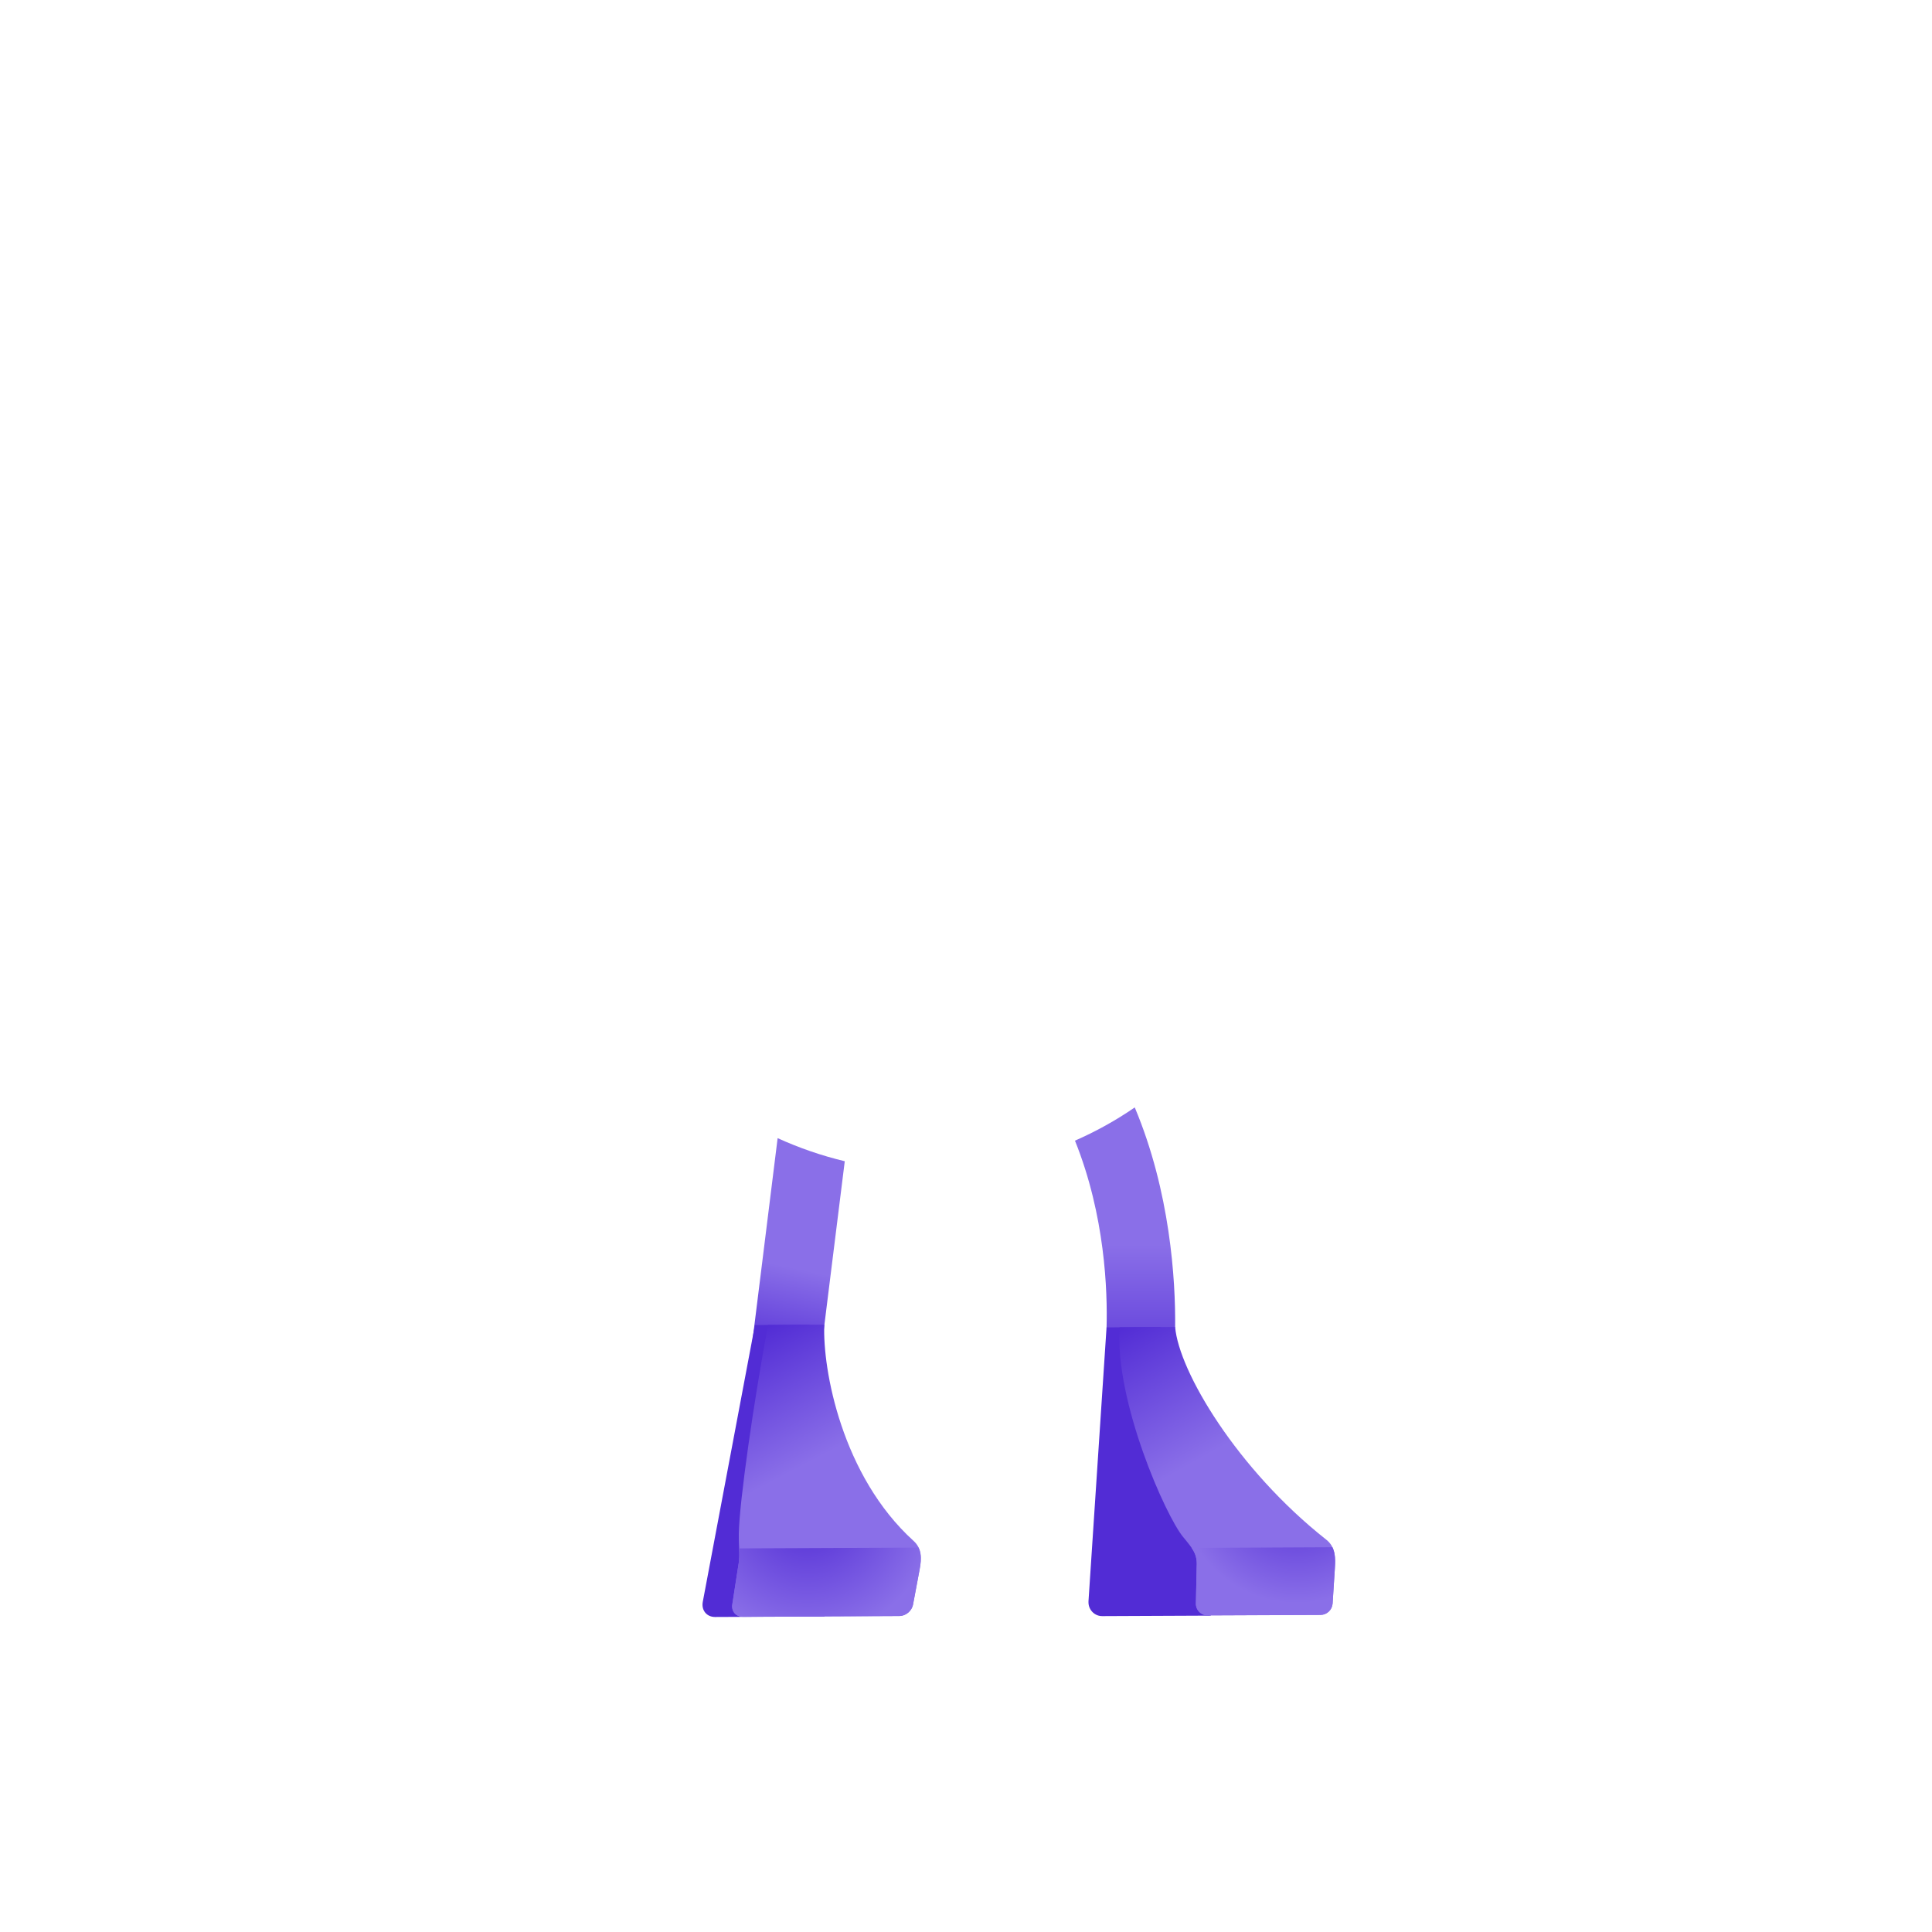 <?xml version="1.0" encoding="utf-8"?>
<!-- Generator: Adobe Illustrator 24.2.0, SVG Export Plug-In . SVG Version: 6.00 Build 0)  -->
<svg version="1.1" id="asset" xmlns="http://www.w3.org/2000/svg" xmlns:xlink="http://www.w3.org/1999/xlink" x="0px" y="0px"
	 viewBox="0 0 2000 2000" enable-background="new 0 0 2000 2000" xml:space="preserve">
<g>
	
		<linearGradient id="SVGID_1_" gradientUnits="userSpaceOnUse" x1="1164.679" y1="547.82" x2="1164.679" y2="911.83" gradientTransform="matrix(1 0 0 -1 0 2000)">
		<stop  offset="0" style="stop-color:#522CD5"/>
		<stop  offset="0.45" style="stop-color:#8A6FE8"/>
	</linearGradient>
	<path fill="url(#SVGID_1_)" d="M1216.5,1374.2c-34.9,7.9-71.1,4.4-71,0.6c1.1-38.2-1.5-116.5-32.7-194c21.7-9.5,42.4-21,61.9-34.4
		C1211.4,1233.7,1217,1324.9,1216.5,1374.2z"/>
	<path fill="#522CD5" d="M1145.5,1374.1l55.8-0.3l52.1,298.7l-112.1,0.5c-7.8,0.2-14.3-6.1-14.5-13.9c0-0.5,0-1,0-1.5L1145.5,1374.1
		z"/>
	
		<linearGradient id="SVGID_2_" gradientUnits="userSpaceOnUse" x1="468.504" y1="-14099.971" x2="646.085" y2="-13783.362" gradientTransform="matrix(1 0 0 1 694 15472)">
		<stop  offset="0" style="stop-color:#522CD5"/>
		<stop  offset="0.44" style="stop-color:#8A6FE8"/>
	</linearGradient>
	<path fill="url(#SVGID_2_)" d="M1373,1593.9c9.7,7.7,9.5,18.7,8.8,30.4l-2.3,35.8c-0.5,6.5-5.9,11.6-12.4,11.7l-116.8,0.5
		c-6.7,0.1-12.2-5.2-12.3-11.8c0-0.4,0-0.8,0-1.3l0.8-37.1c0.9-13.5-3.7-18.4-14.1-31.1c-17.9-21.7-70.7-140-65.7-217l57.5-0.3
		C1220.3,1419.5,1280.7,1521.1,1373,1593.9z"/>
	
		<radialGradient id="SVGID_3_" cx="7113.639" cy="-7765.117" r="6.05" gradientTransform="matrix(20.35 -9.000000e-02 9.000000e-02 20.35 -142721.188 160198.438)" gradientUnits="userSpaceOnUse">
		<stop  offset="3.000000e-02" style="stop-color:#522CD5"/>
		<stop  offset="1" style="stop-color:#8A6FE8"/>
	</radialGradient>
	<path fill="url(#SVGID_3_)" d="M1381.8,1624.3c0.6-8.2,0.7-16-2.5-22.6l-145.7,0.7c4,5.9,5.7,11.1,5.2,19.7l-0.8,37.1
		c-0.6,6.6,4.4,12.5,11,13c0.4,0,0.8,0,1.3,0l116.8-0.5c6.5-0.1,11.9-5.2,12.4-11.7L1381.8,1624.3z"/>
	
		<linearGradient id="SVGID_4_" gradientUnits="userSpaceOnUse" x1="801.522" y1="584.705" x2="849.911" y2="812.368" gradientTransform="matrix(1 0 0 -1 0 2000)">
		<stop  offset="0" style="stop-color:#522CD5"/>
		<stop  offset="0.45" style="stop-color:#8A6FE8"/>
	</linearGradient>
	<path fill="url(#SVGID_4_)" d="M874.5,1202.1l-27,216.8l-71.3-8.9l28.8-231.8C827.4,1188.4,850.7,1196.4,874.5,1202.1z"/>
	<path fill="#522CD5" d="M781.5,1371.7l56.5-0.3l15.6,302l-113.4,0.5c-8.6,0-14.3-6.9-12.7-15.6L781.5,1371.7z"/>
	
		<linearGradient id="SVGID_5_" gradientUnits="userSpaceOnUse" x1="48.807" y1="-14072.998" x2="202.853" y2="-13779.476" gradientTransform="matrix(1 0 0 1 694 15472)">
		<stop  offset="0" style="stop-color:#522CD5"/>
		<stop  offset="0.44" style="stop-color:#8A6FE8"/>
	</linearGradient>
	<path fill="url(#SVGID_5_)" d="M945.7,1595.1c8.7,7.9,8.5,18,6.3,29.8l-6.8,36.2c-1.2,6.5-7.5,11.8-14,11.8l-162.2,0.8
		c-7.3,0-12.2-5.9-10.8-13.3l5.8-37.5c2.6-13.6,0.6-17.7,0.8-35.1c0.5-32.8,15.6-138.2,30.3-216.2l58.2-0.3
		C851.4,1417.6,871.5,1527.9,945.7,1595.1z"/>
	
		<radialGradient id="SVGID_6_" cx="7124.858" cy="-7738.658" r="6.05" gradientTransform="matrix(22.14 -0.1 0.1 22.12 -156133.875 173452.297)" gradientUnits="userSpaceOnUse">
		<stop  offset="3.000000e-02" style="stop-color:#522CD5"/>
		<stop  offset="1" style="stop-color:#8A6FE8"/>
	</radialGradient>
	<path fill="url(#SVGID_6_)" d="M763.9,1622.9l-5.8,37.5c-1.4,7.3,3.4,13.3,10.8,13.2l162.2-0.7c6.8-0.3,12.6-5.2,14-11.8l6.8-36.2
		c1.6-8.6,2.1-16.2-1-22.8l-185.9,0.8C765.4,1609.6,765.5,1614.4,763.9,1622.9z"/>
</g>
</svg>

